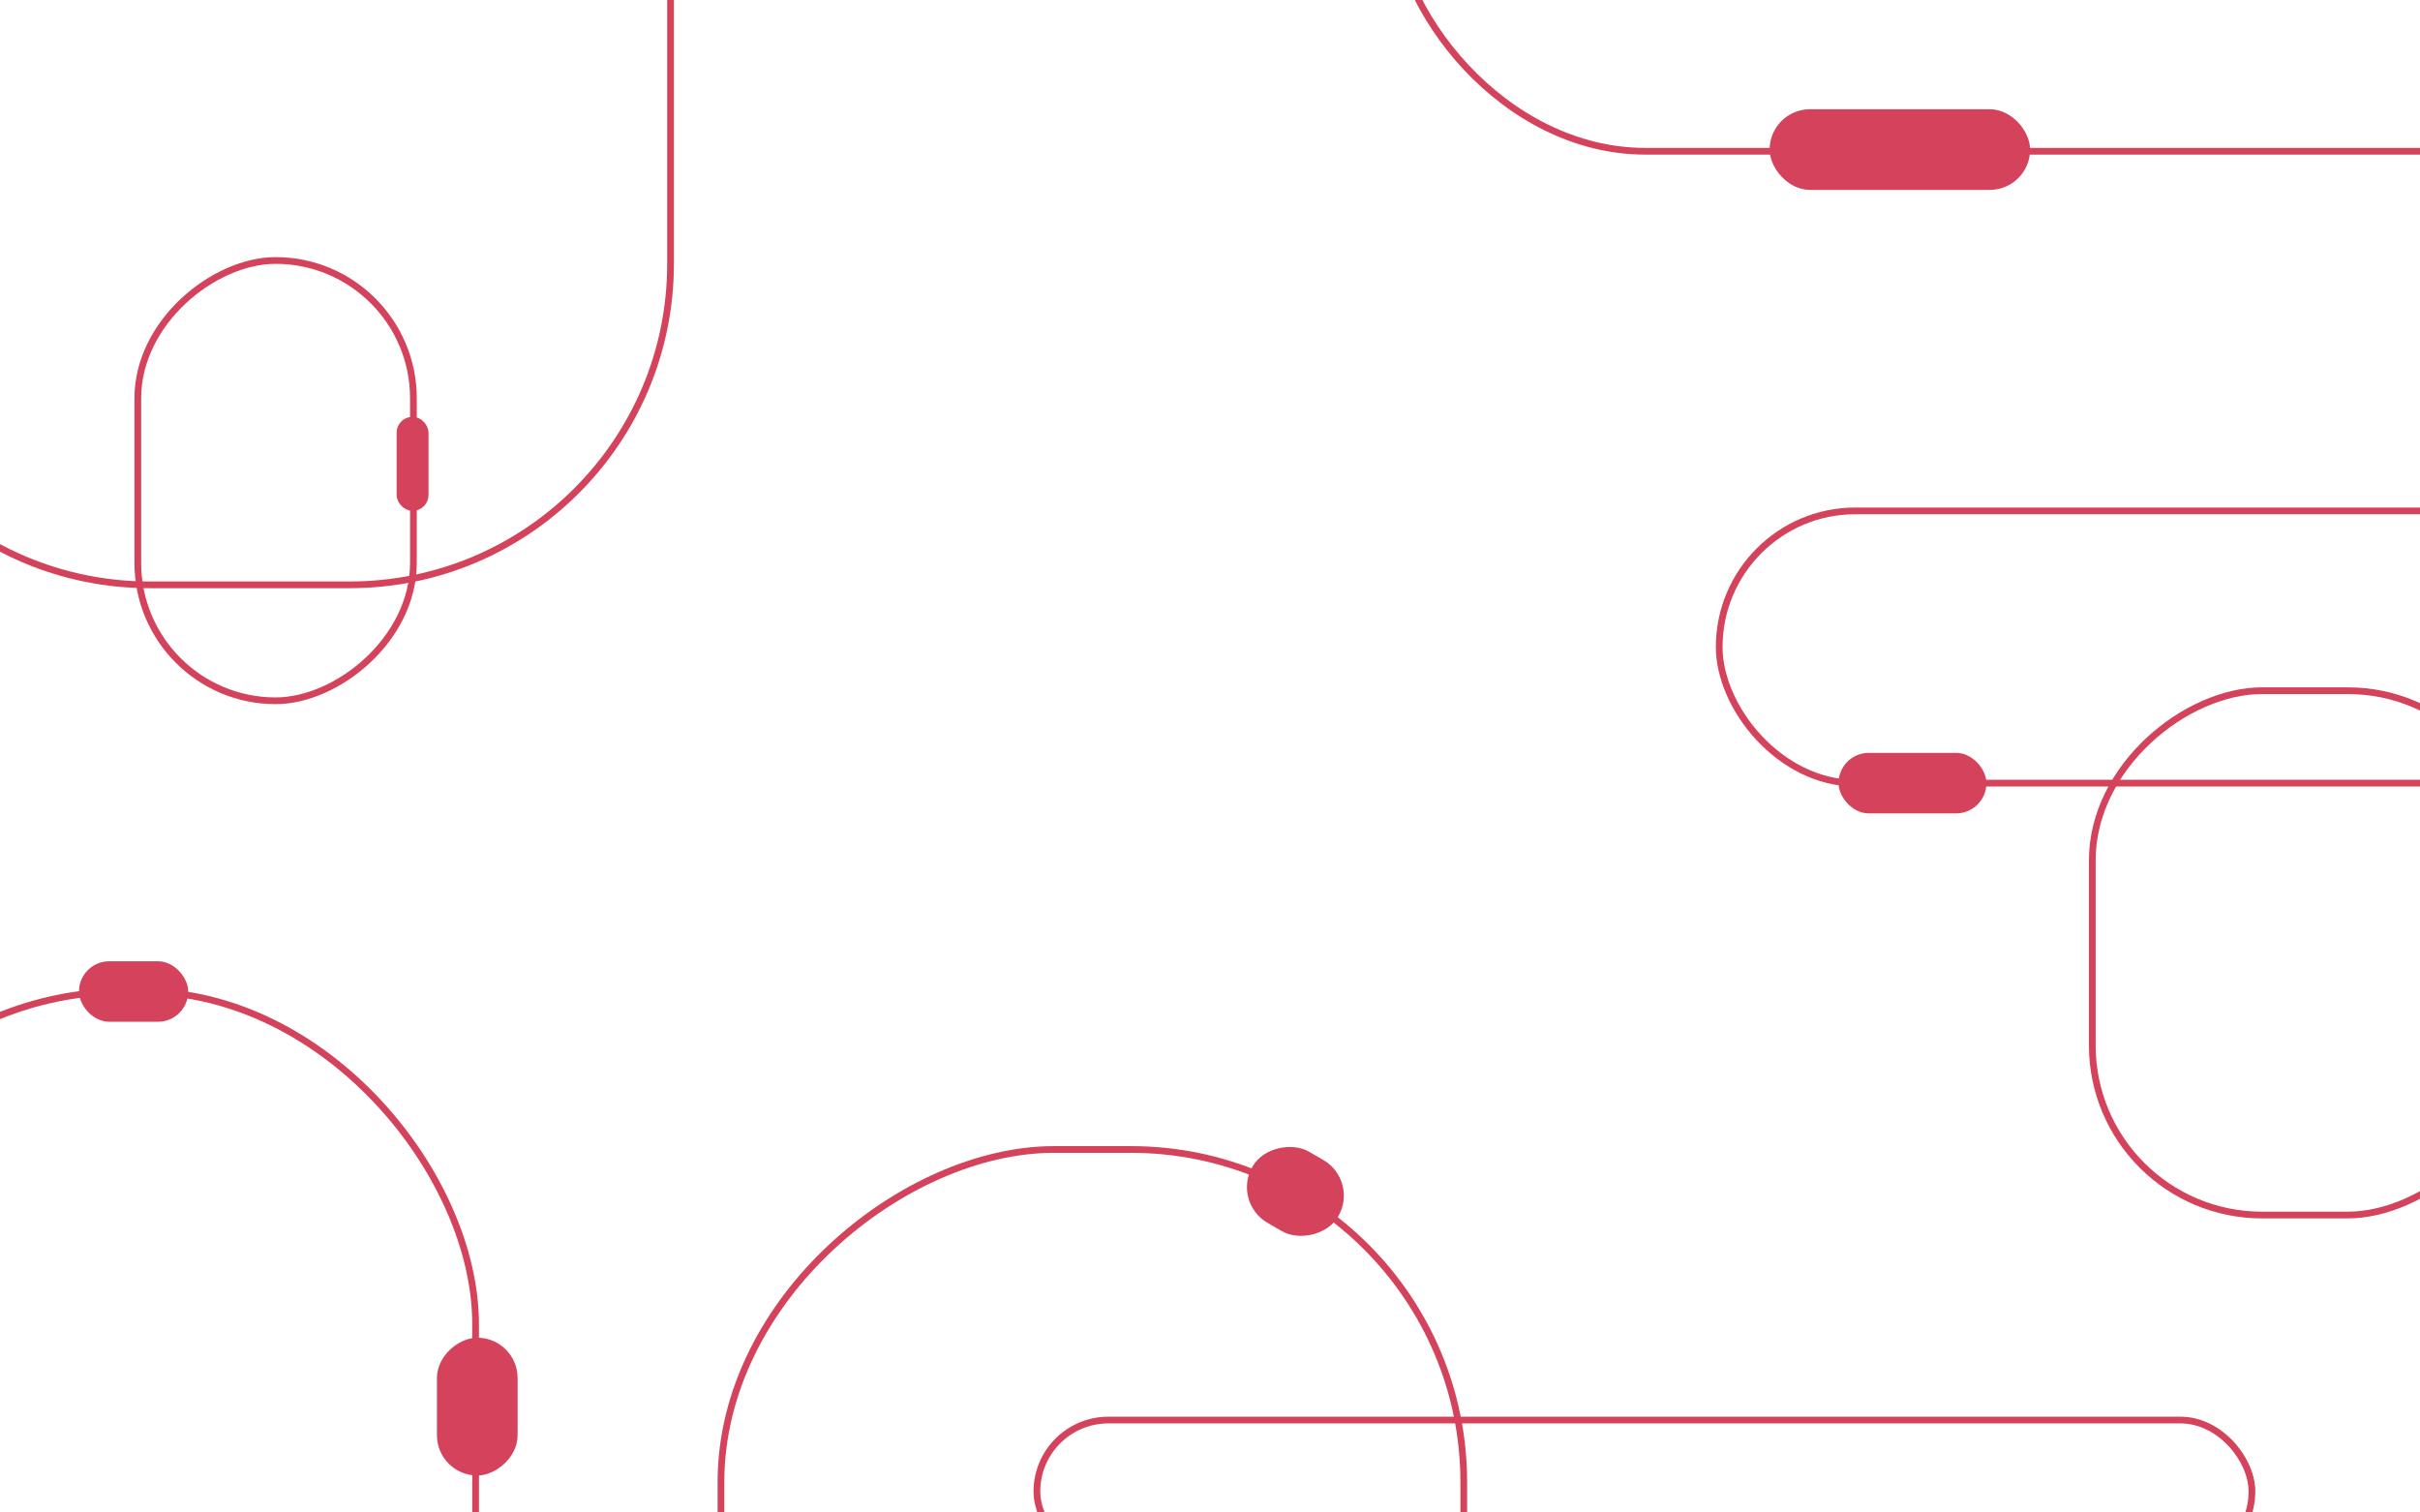 <svg fill="none" height="900" viewBox="0 0 1440 900" width="1440" xmlns="http://www.w3.org/2000/svg"><g stroke="#d4425b" stroke-width="4"><path d="m-102 157v-316c0-105.486 85.514-191 191-191h119c105.486 0 191 85.514 191 191v316c0 105.486-85.514 191-191 191h-119c-105.486 0-191-85.514-191-191z"/><rect height="619" rx="198" width="407" x="-124" y="590"/><rect height="164" rx="82" transform="matrix(0 1 -1 0 401 -91)" width="262" x="246" y="155"/><rect fill="#d4425b" height="52" rx="7.5" width="15" x="238" y="250"/></g><rect fill="#d4425b" height="36" rx="18" width="65" x="47" y="572"/><rect height="162" rx="81" stroke="#d4425b" stroke-width="4" width="569" x="1023" y="304"/><rect height="253" rx="101" stroke="#d4425b" stroke-width="4" transform="matrix(0 1 -1 0 1909 -1087)" width="312" x="1498" y="411"/><rect fill="#d4425b" height="36" rx="18" transform="matrix(-1 0 0 -1 2364 968)" width="88" x="1182" y="484"/><rect height="373" rx="151" stroke="#d4425b" stroke-width="4" width="1253" x="828" y="-283"/><rect fill="#d4425b" height="48" rx="24" transform="matrix(-1 0 0 -1 2416 226)" width="155" x="1208" y="113"/><rect fill="#d4425b" height="44" rx="22" stroke="#d4425b" stroke-width="4" transform="matrix(0 -1 1 0 -614 1138)" width="78" x="262" y="876"/><rect fill="#d4425b" height="59" rx="24.5" transform="matrix(-.5 .866 -.866 -.5 1821.274 353.487)" width="49" x="808.594" y="702.5"/><rect height="85" rx="42.5" stroke="#d4425b" stroke-width="4" width="723" x="617" y="845"/><rect height="442" rx="198" stroke="#d4425b" stroke-width="4" transform="matrix(0 -1 1 0 -949 1807)" width="694" x="429" y="1378"/></svg>